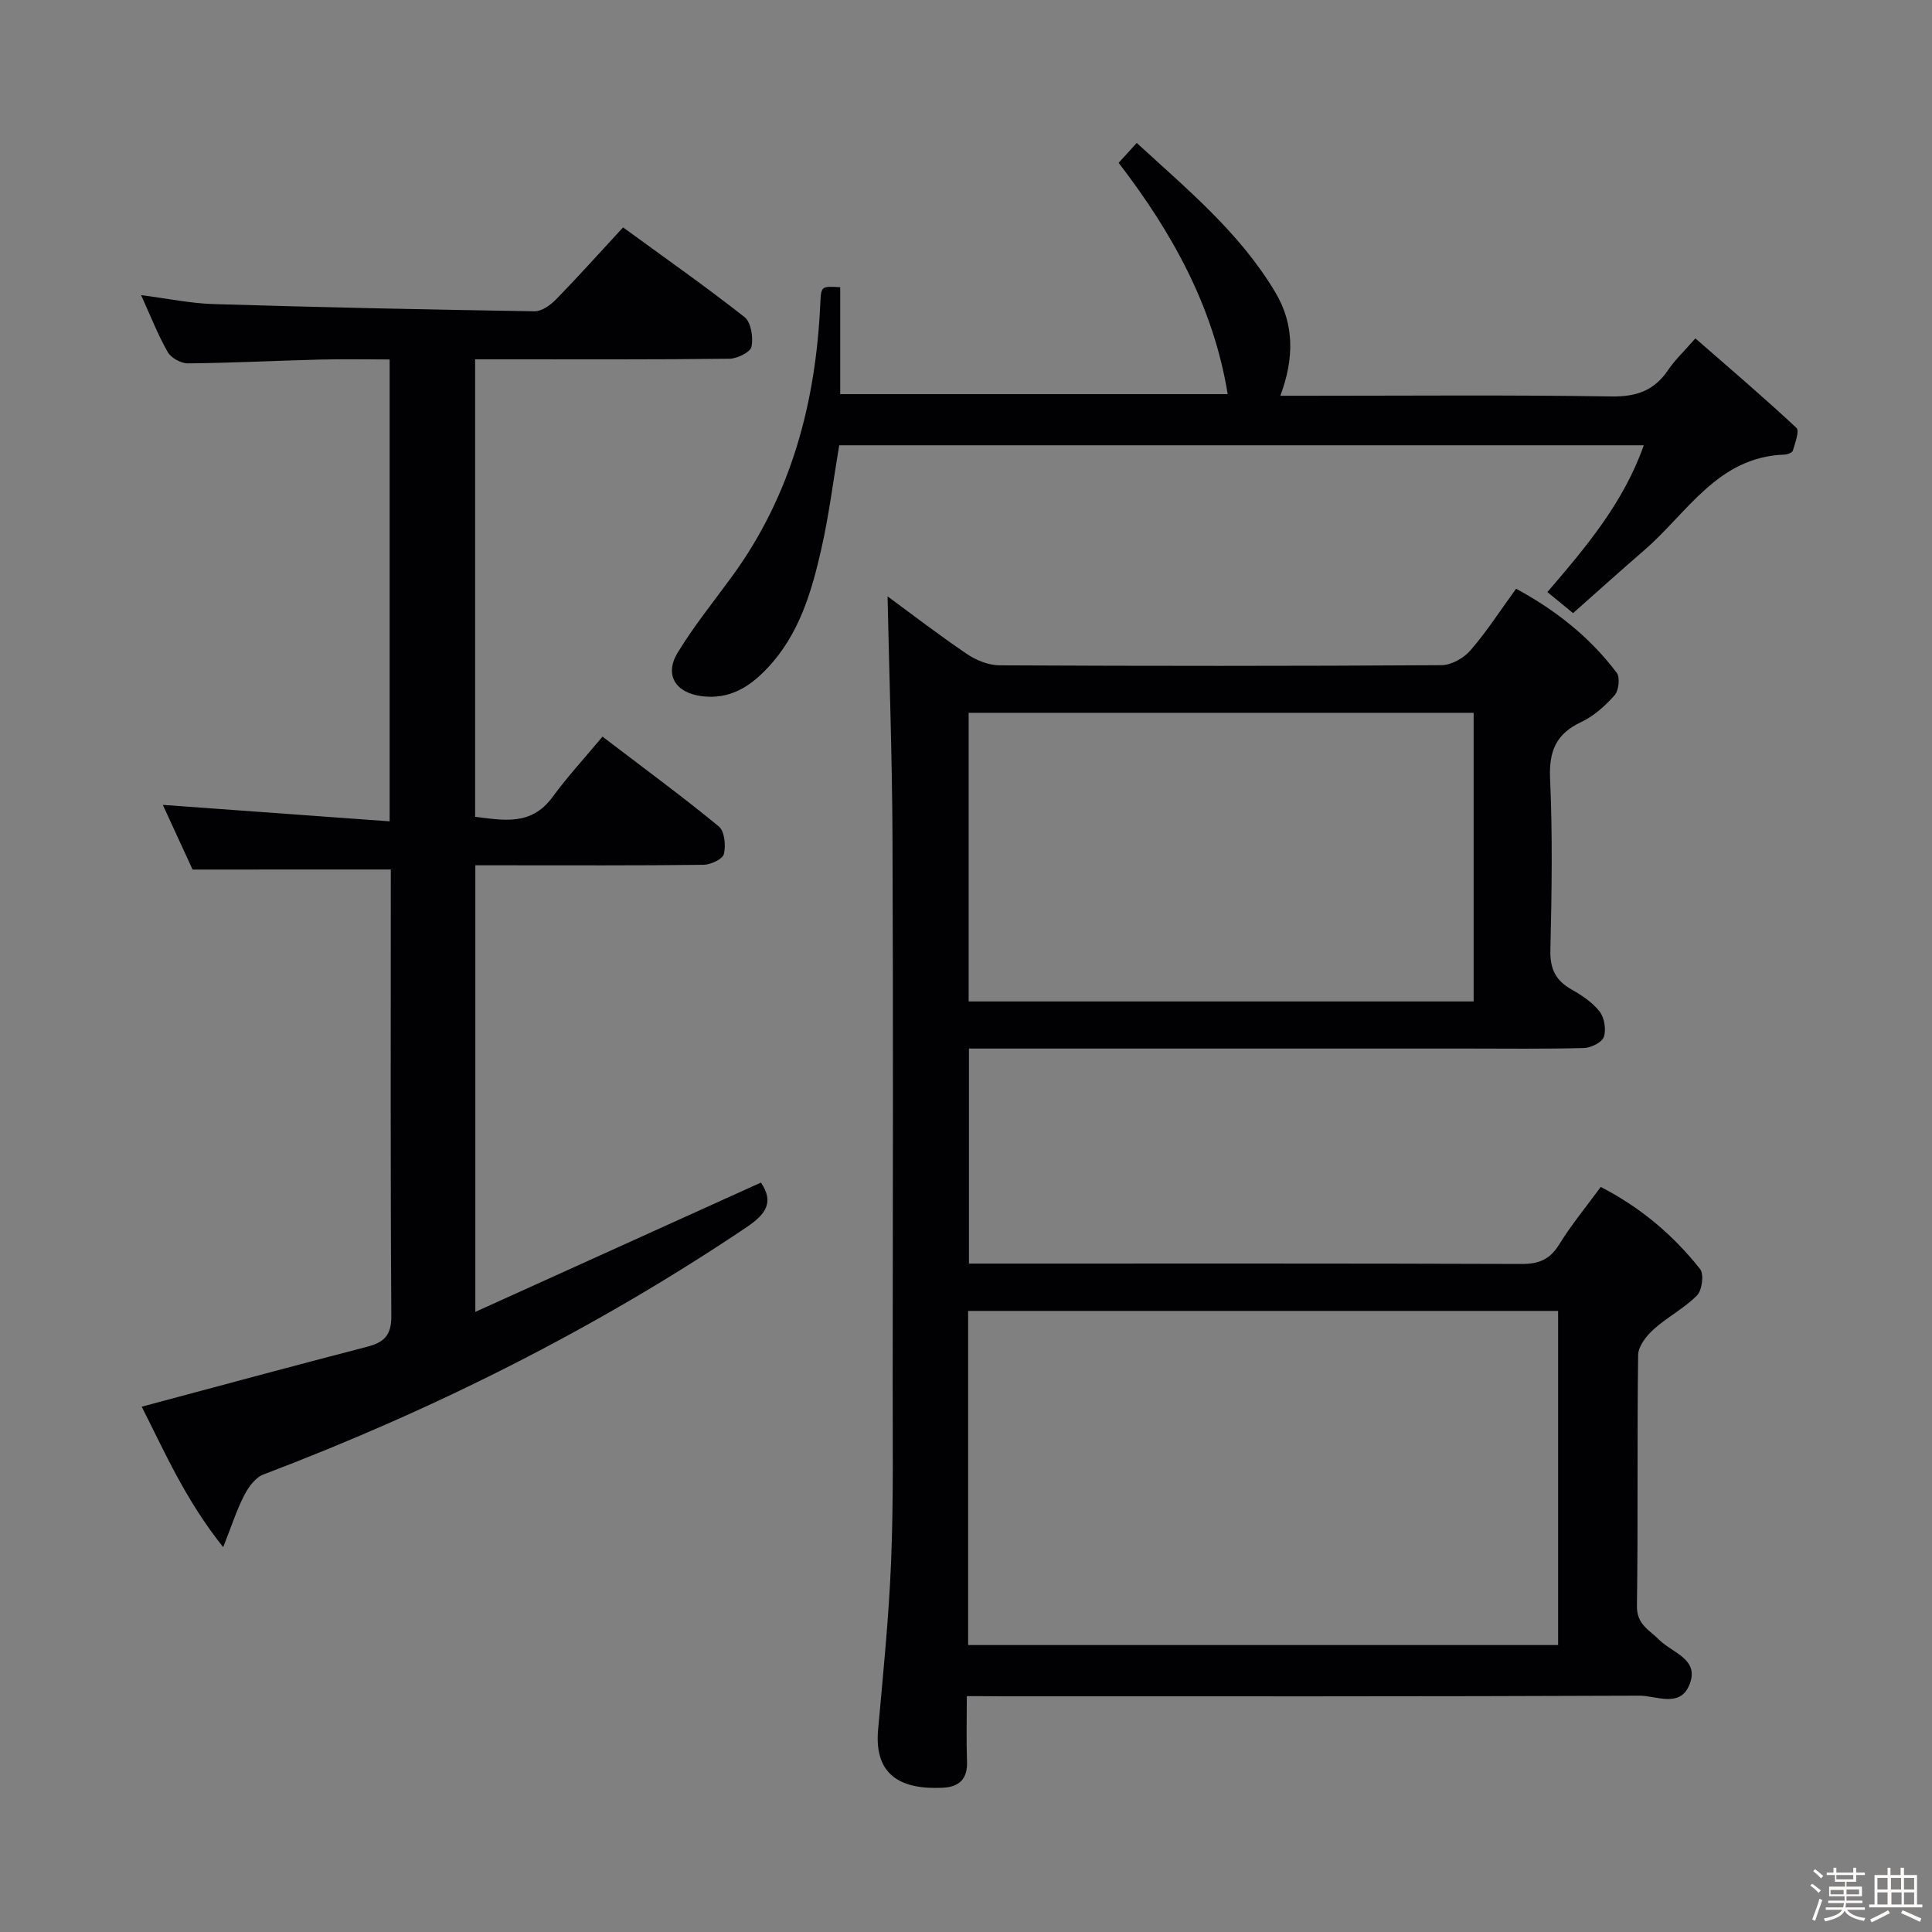 <svg enable-background="new 0 0 400 400" viewBox="0 0 400 400" xmlns="http://www.w3.org/2000/svg"><rect x="0" y="0" width="400" height="400" fill="#808080" stroke="none"/><path d="m374.8 390.4.4-.4c.7.5 1.3 1 1.8 1.4l-.5.5c-.5-.6-1.1-1.1-1.7-1.5zm1 7.3-.6-.3c.5-1.4 1.1-2.8 1.5-4.3.2.1.4.2.6.3-.5 1.3-1 2.8-1.5 4.3zm-.4-10.3.4-.4c.4.3 1 .8 1.7 1.4l-.5.5c-.4-.5-1-1-1.6-1.5zm2.5.3h1.7v-1h.6v1h3.5v-1h.6v1h1.8v.5h-1.8v1.4h-2v1h3.2v2h-3.2v.9h3.3v.5h-3.4c0 .3-.1.6-.1.9h4v.5h-3.7c.7.9 1.9 1.5 3.8 1.7-.1.2-.2.4-.3.6-2.1-.4-3.5-1.1-4-2.1-.4 1-1.8 1.7-4 2.2-.1-.2-.2-.4-.3-.6 2.1-.4 3.4-1 3.8-1.8h-3.4v-.5h3.6c.1-.3.1-.6.2-.9h-3.3v-.5h3.4c0-.3 0-.6 0-.9h-3.2v-2h3.3v-1h-2.1v-1.4h-1.7v-.5zm1.1 3.5v1h2.7c0-.3 0-.4 0-.4 0-.1 0-.2 0-.2 0-.1 0-.2 0-.3h-2.7zm1.2-3v.9h3.5v-.9zm4.7 3h-2.6v.6.4h2.6z" fill="#fcfbfa"/><path d="m393.6 386.7h.6v1.5h2.7v6.1h1.1v.6h-11v-.6h1.1v-6.1h2.7v-1.5h.6v1.5h2.1v-1.5zm-2.7 8.8.4.6c-1.2.6-2.5 1.3-3.8 1.9-.1-.2-.2-.4-.3-.6 1.2-.6 2.5-1.2 3.7-1.9zm-2.2-6.7v2.4h2.1v-2.4zm0 3v2.5h2.1v-2.5zm2.8-3v2.4h2.1v-2.4zm.1 3v2.5h2.1v-2.5h-2.2zm5.9 6.1c-1.4-.7-2.7-1.3-3.9-1.8l.3-.6c1.5.6 2.7 1.2 3.9 1.7zm-1.2-9.1h-2.1v2.4h2.1zm-2.1 3v2.5h2.1v-2.5z" fill="#fcfbfa"/><g fill="#010104"><path d="m200.17 351.17c0 4.96-.12 9.26.04 13.55.13 3.61-1.62 5.24-5 5.41-8.33.42-14.28-2.31-13.41-12.01 1.04-11.57 2.22-23.15 2.69-34.74.51-12.48.32-24.98.33-37.47.03-37.49.12-74.98-.04-112.46-.07-16.73-.67-33.46-1.02-49.98 4.94 3.63 10.58 7.97 16.46 11.95 1.92 1.3 4.47 2.32 6.75 2.33 30.49.15 60.98.16 91.47-.03 2.05-.01 4.63-1.48 6.02-3.09 3.36-3.88 6.16-8.25 9.43-12.74 8.21 4.44 15.29 10.04 20.83 17.4.73.96.43 3.68-.43 4.65-1.94 2.19-4.3 4.32-6.92 5.55-5.24 2.46-6.7 6.05-6.44 11.77.53 11.81.34 23.66.06 35.48-.09 3.84 1.07 6.24 4.33 8.09 2.15 1.22 4.36 2.68 5.85 4.58 1 1.28 1.41 3.73.89 5.26-.38 1.14-2.65 2.27-4.11 2.31-8.16.22-16.33.11-24.49.11-32.32 0-64.65 0-96.97 0-1.82 0-3.65 0-5.88 0v44.52h5.46c36.32 0 72.64-.05 108.96.08 3.54.01 5.84-.9 7.75-3.99 2.52-4.08 5.6-7.82 8.64-11.96 8.21 4.24 15 9.95 20.57 17.01.84 1.07.41 4.39-.65 5.46-2.65 2.68-6.17 4.48-8.99 7.03-1.49 1.34-3.16 3.48-3.19 5.29-.24 17.32 0 34.66-.25 51.98-.06 3.85 2.62 4.99 4.64 7.02 2.72 2.73 8.47 3.99 6.18 9.39-1.99 4.71-6.85 2.14-10.28 2.15-44.15.19-88.3.13-132.46.13-1.99-.03-3.98-.03-6.82-.03zm.27-10.58h122.15c0-23.32 0-46.23 0-69.18-40.88 0-81.43 0-122.15 0zm104.66-133.25c0-20.26 0-40.08 0-59.76-35.18 0-69.88 0-104.55 0v59.76z"/><path d="m39.87 180.03c-1.78-3.87-3.97-8.63-6.16-13.39 15.78 1.15 31.21 2.27 46.96 3.41 0-32.34 0-63.61 0-95.63-4.79 0-9.57-.1-14.34.02-9.14.23-18.28.71-27.42.79-1.43.01-3.49-1.12-4.18-2.33-2.04-3.58-3.55-7.46-5.52-11.8 5.44.7 10.26 1.72 15.11 1.86 22.11.67 44.24 1.14 66.36 1.49 1.5.02 3.33-1.31 4.49-2.51 4.62-4.74 9.03-9.67 13.83-14.86 8.64 6.3 17.07 12.22 25.15 18.57 1.35 1.06 1.83 4.2 1.45 6.12-.22 1.12-2.94 2.48-4.55 2.5-15.49.19-30.99.12-46.49.12-1.96 0-3.93 0-6.19 0v94.72c5.82.7 11.59 1.94 15.99-4.05 3.14-4.27 6.75-8.2 10.38-12.55 9.18 7 16.8 12.6 24.09 18.6 1.19.99 1.48 3.94 1.04 5.71-.26 1.06-2.72 2.21-4.21 2.23-13.83.17-27.66.1-41.49.1-1.8 0-3.6 0-5.76 0v92.46c19.94-9.03 39.49-17.88 59.13-26.77 2.75 4.03 1.05 6.53-2.9 9.19-31.33 21.09-64.84 37.85-100.11 51.25-1.66.63-3.11 2.62-3.98 4.33-1.55 3.01-2.59 6.29-4.34 10.71-7.77-9.7-12.12-19.72-16.87-29.08 15.94-4.26 31.27-8.42 46.64-12.4 3.55-.92 5.07-2.37 5.04-6.4-.2-29.49-.11-58.99-.11-88.48 0-1.32 0-2.65 0-3.94-13.61.01-26.96.01-41.04.01z"/><path d="m340.33 92.19c-55.87 0-111.13 0-166.58 0-1.22 7.2-2.1 14.41-3.7 21.46-2.02 8.92-4.6 17.7-11.14 24.65-3.71 3.94-7.88 6.56-13.61 5.84-5.4-.68-7.82-4.39-4.99-9.03 3.36-5.52 7.47-10.58 11.28-15.81 12.28-16.86 17.33-36.03 18.25-56.56.16-3.51.24-3.51 4.12-3.27v22.13h80.22c-2.94-18.07-11.48-33.44-22.58-47.89 1.19-1.31 2.28-2.5 3.75-4.11 10.54 9.67 21.43 18.67 28.73 30.99 3.88 6.54 3.9 13.58 1 21.35h5.57c20.99 0 41.98-.19 62.97.14 5.21.08 8.89-1.22 11.76-5.49 1.37-2.04 3.22-3.77 5.63-6.53 7.15 6.24 14.18 12.23 20.93 18.53.67.62-.3 3.14-.75 4.71-.12.42-1.13.8-1.74.82-13.86.49-20.12 12.11-29.04 19.81-4.89 4.22-9.68 8.55-14.72 13.01-1.93-1.58-3.44-2.82-5.32-4.36 7.94-9.25 15.73-18.43 19.96-30.39z"/></g></svg>
